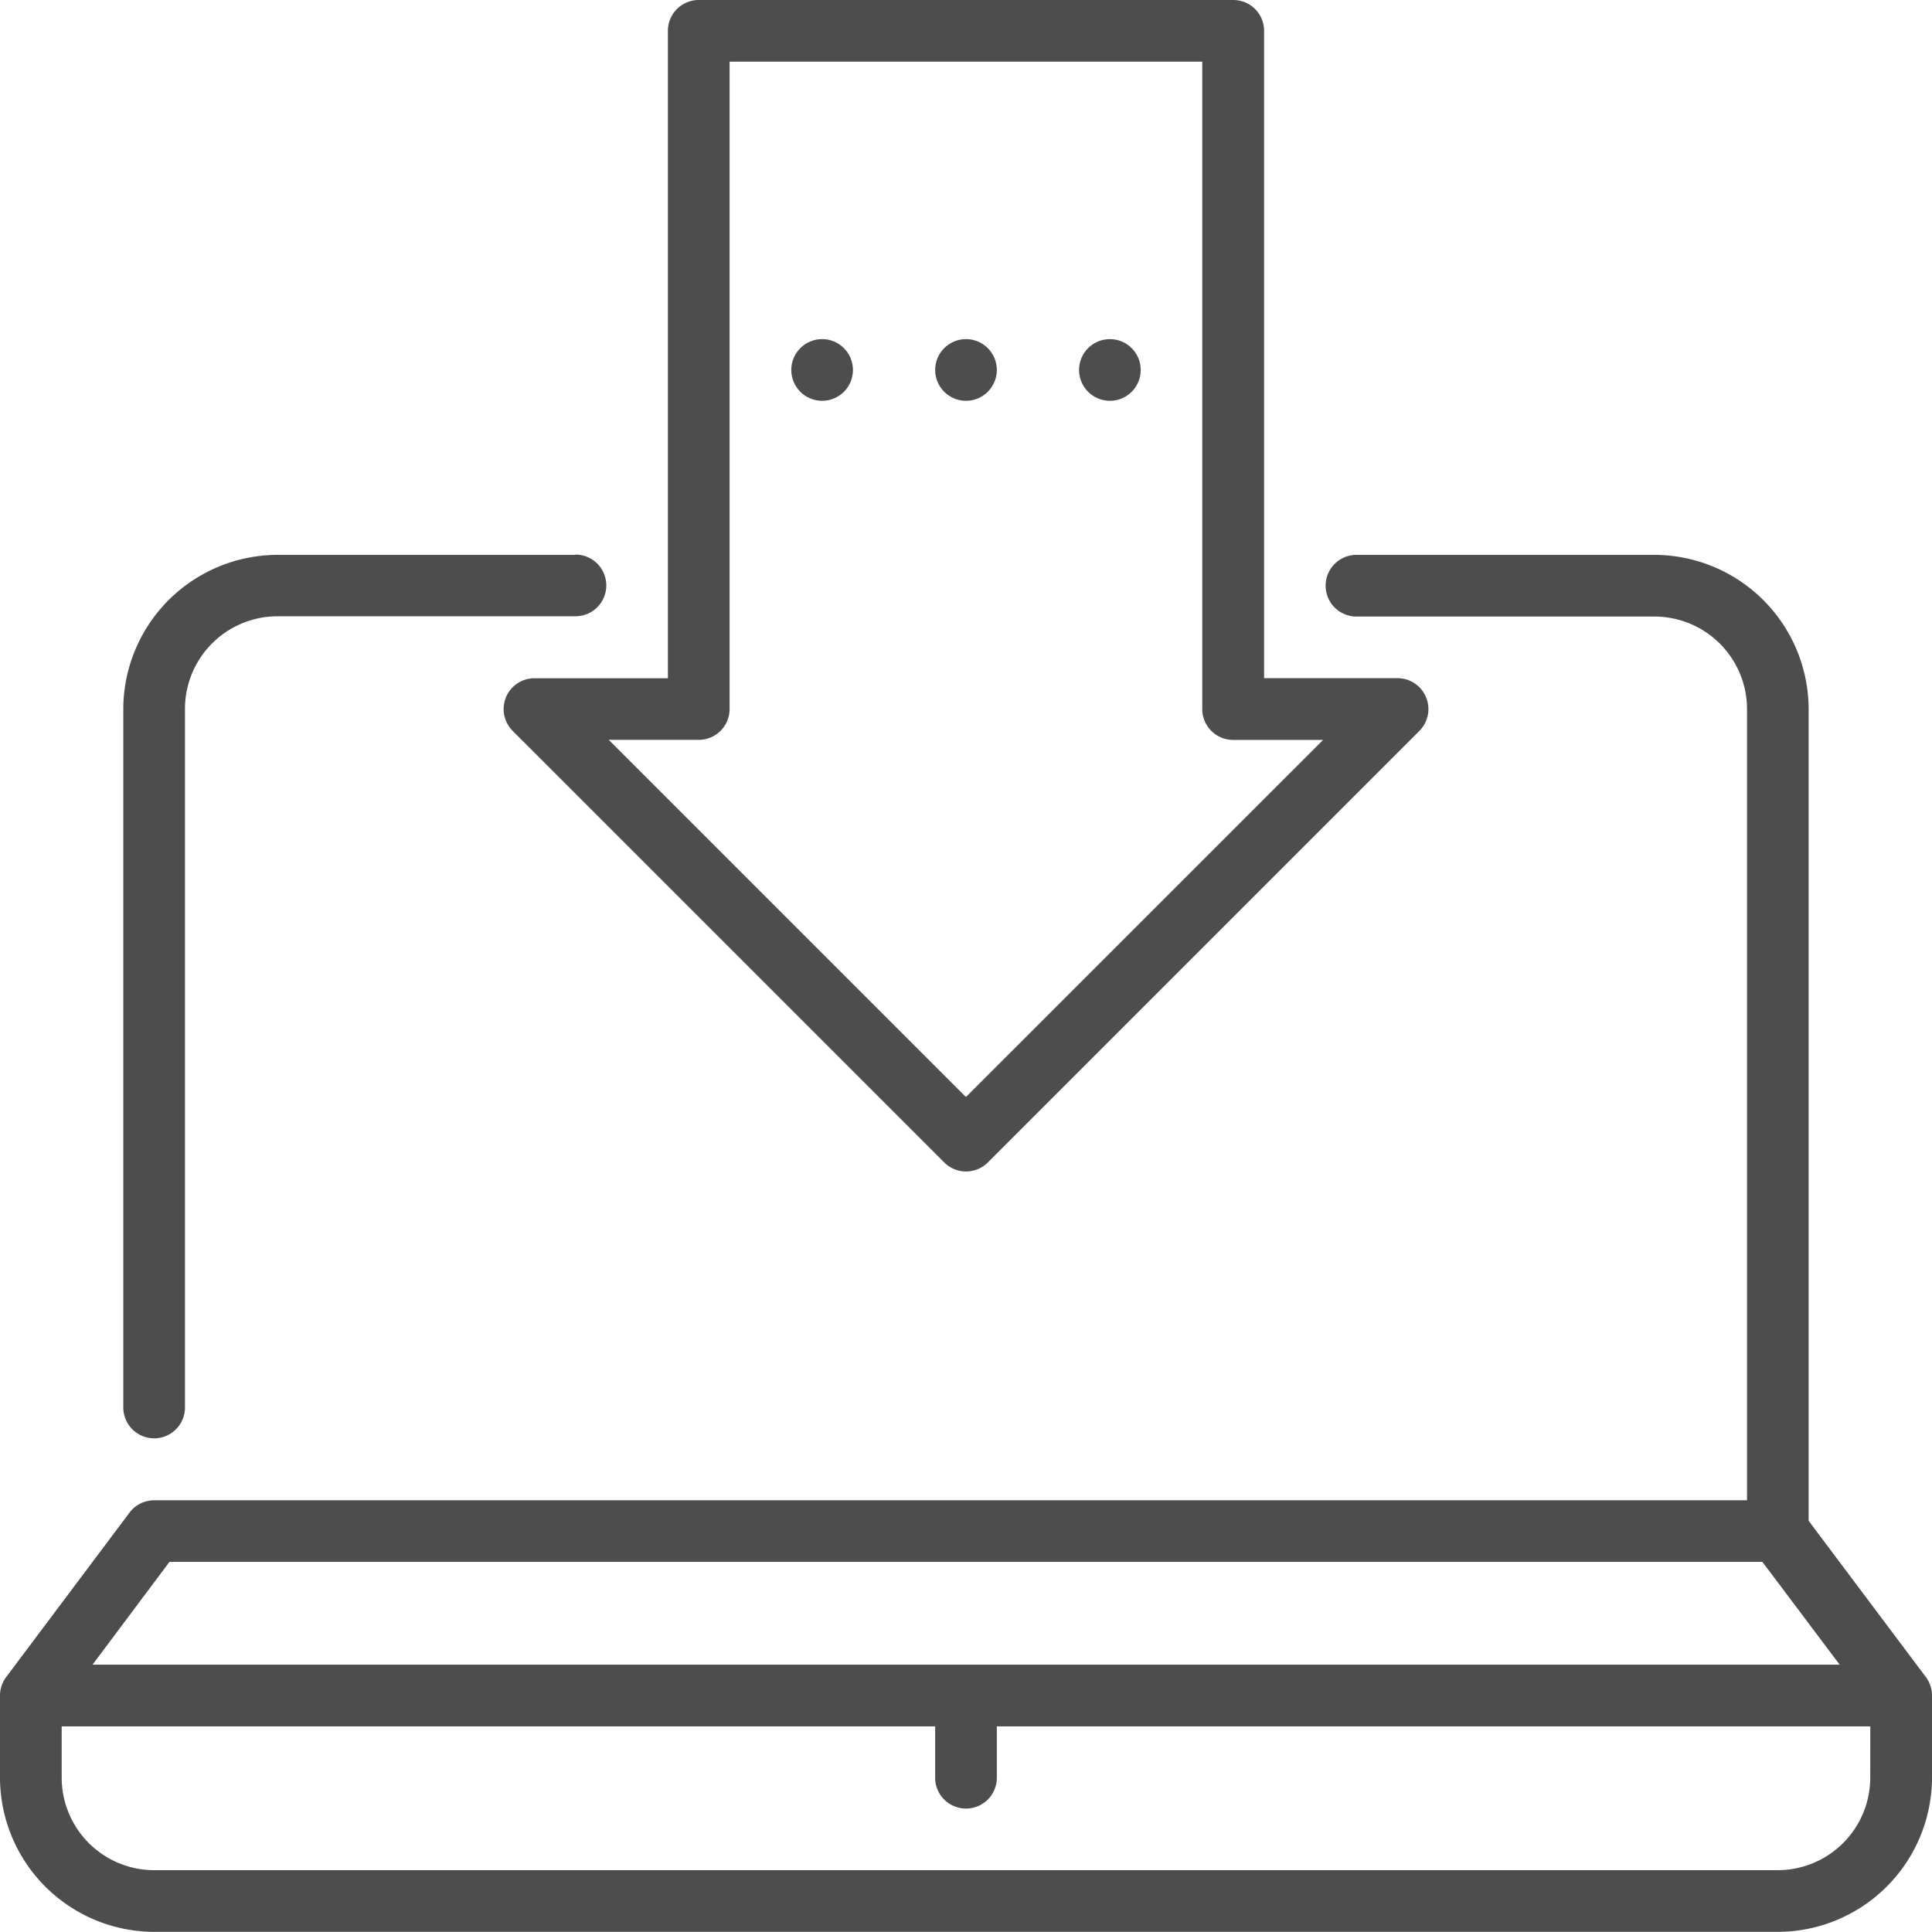 <svg id="input" xmlns="http://www.w3.org/2000/svg" width="27.5" height="27.498" viewBox="0 0 27.5 27.498">
  <g id="Group_6" data-name="Group 6" transform="translate(0 7.898)">
    <g id="Group_5" data-name="Group 5">
      <path id="Path_30" data-name="Path 30" d="M27.412,163.036l-1.668-2.223V149.258a2.2,2.2,0,0,0-2.194-2.194H19.308a.439.439,0,1,0,0,.878h4.242a1.318,1.318,0,0,1,1.317,1.316v11.263H2.194a.439.439,0,0,0-.351.176l-1.755,2.34A.439.439,0,0,0,0,163.3v1.17a2.2,2.2,0,0,0,2.194,2.194H25.306A2.2,2.2,0,0,0,27.5,164.47V163.3A.439.439,0,0,0,27.412,163.036Zm-25-1.638H25.086l1.1,1.463H1.317Zm24.209,3.072a1.318,1.318,0,0,1-1.317,1.316H2.194A1.318,1.318,0,0,1,.878,164.47v-.731H13.311v.731a.439.439,0,0,0,.878,0v-.731H26.622Z" transform="translate(0 -147.064)" fill="#4d4d4d"/>
    </g>
  </g>
  <g id="Group_8" data-name="Group 8" transform="translate(1.755 7.898)">
    <g id="Group_7" data-name="Group 7">
      <path id="Path_31" data-name="Path 31" d="M39.117,147.064H34.875a2.2,2.2,0,0,0-2.194,2.194V159.2a.439.439,0,0,0,.878,0v-9.946a1.318,1.318,0,0,1,1.316-1.316h4.242a.439.439,0,1,0,0-.878Z" transform="translate(-32.681 -147.064)" fill="#4d4d4d"/>
    </g>
  </g>
  <g id="Group_10" data-name="Group 10" transform="translate(7.168)">
    <g id="Group_9" data-name="Group 9">
      <path id="Path_32" data-name="Path 32" d="M146.578,9.924a.439.439,0,0,0-.405-.271h-1.9V.439A.439.439,0,0,0,143.832,0h-7.606a.439.439,0,0,0-.439.439V9.654h-1.9a.439.439,0,0,0-.31.749l6.143,6.143a.439.439,0,0,0,.621,0l6.143-6.143A.439.439,0,0,0,146.578,9.924Zm-6.549,5.691-5.084-5.084h1.281a.439.439,0,0,0,.439-.439V.878h6.728v9.215a.439.439,0,0,0,.439.439h1.281Z" transform="translate(-133.448 0)" fill="#4d4d4d"/>
    </g>
  </g>
  <g id="Group_12" data-name="Group 12" transform="translate(13.311 4.827)">
    <g id="Group_11" data-name="Group 11">
      <circle id="Ellipse_1" data-name="Ellipse 1" cx="0.439" cy="0.439" r="0.439" fill="#4d4d4d"/>
    </g>
  </g>
  <g id="Group_14" data-name="Group 14" transform="translate(11.263 4.827)">
    <g id="Group_13" data-name="Group 13">
      <circle id="Ellipse_2" data-name="Ellipse 2" cx="0.439" cy="0.439" r="0.439" fill="#4d4d4d"/>
    </g>
  </g>
  <g id="Group_16" data-name="Group 16" transform="translate(15.359 4.827)">
    <g id="Group_15" data-name="Group 15">
      <circle id="Ellipse_3" data-name="Ellipse 3" cx="0.439" cy="0.439" r="0.439" fill="#4d4d4d"/>
    </g>
  </g>
</svg>
